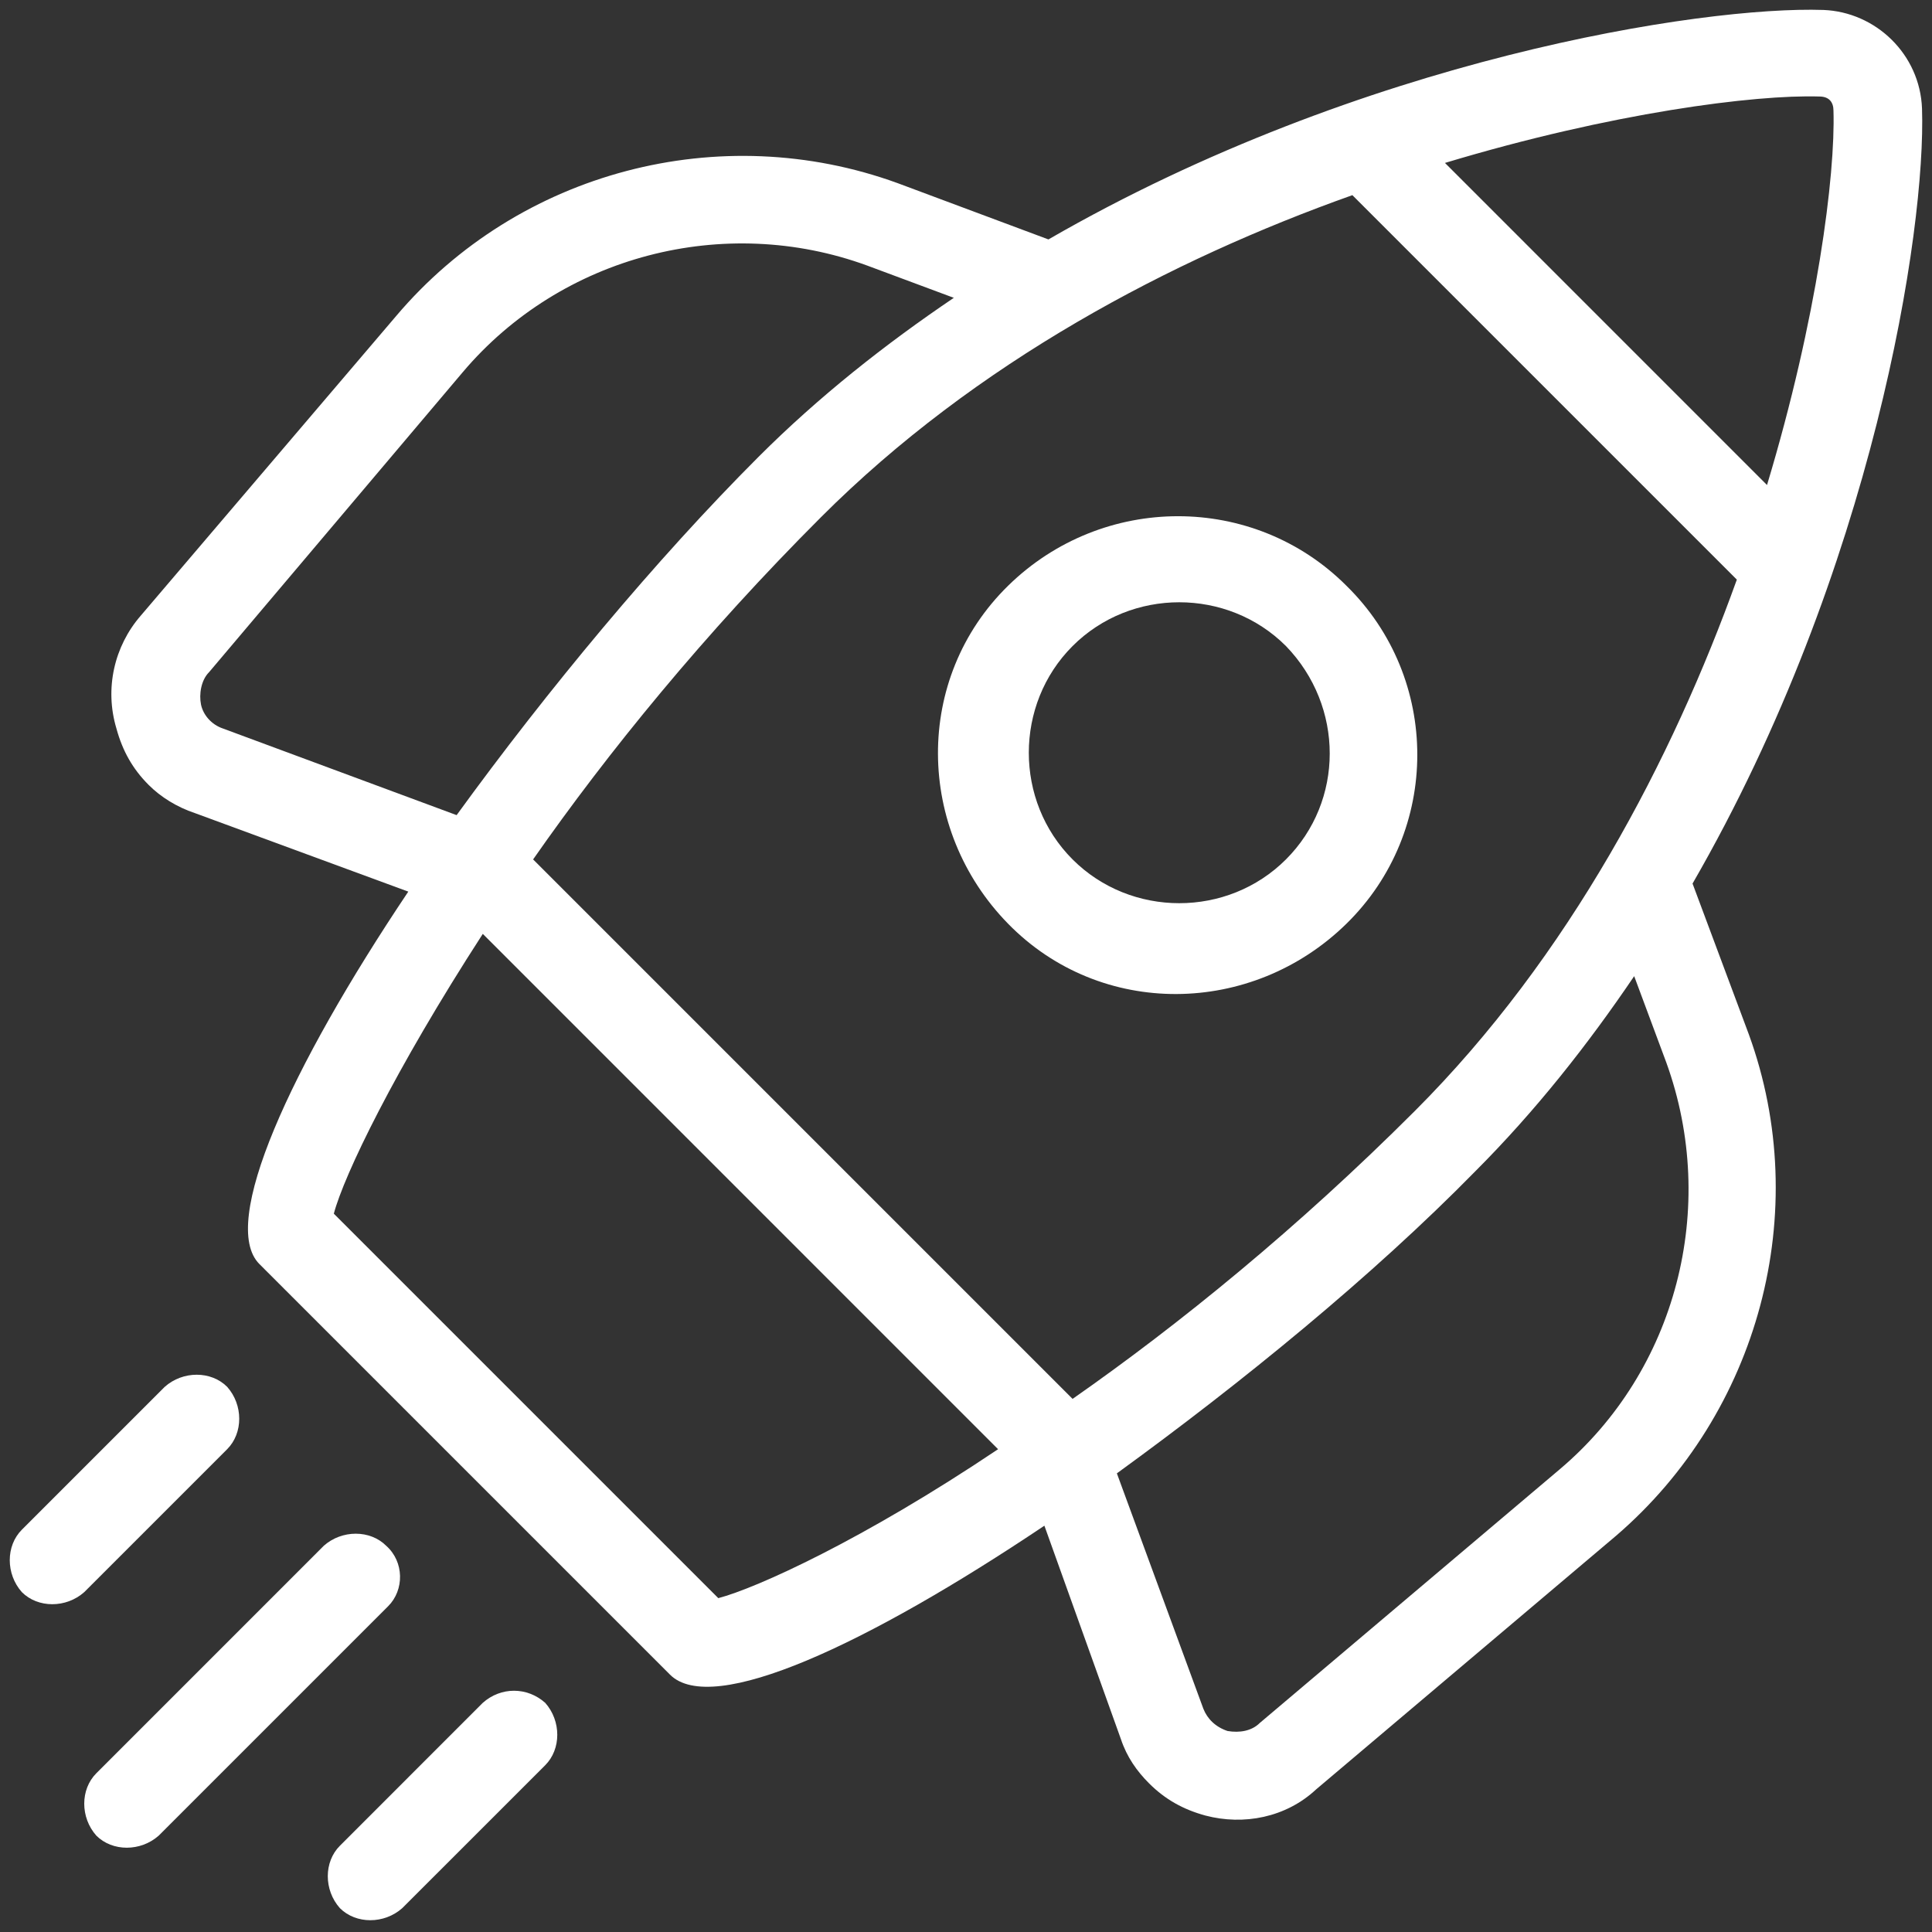 <svg width="66" height="66" viewBox="0 0 66 66" fill="none" xmlns="http://www.w3.org/2000/svg">
<rect x="0" y="0" width="66" height="66" fill="#333333" stroke="none"/>
<g clip-path="url(#clip0)">
<path d="M57.82 30.184C64.009 19.457 65.797 7.836 65.659 3.71C65.591 1.853 64.078 0.409 62.29 0.34C58.164 0.203 46.543 1.991 35.816 8.179L30.658 6.254C24.607 4.054 17.73 5.841 13.536 10.792L4.803 21.038C3.909 22.07 3.565 23.514 3.978 24.889C4.184 25.645 4.528 26.264 5.078 26.814C5.49 27.227 6.041 27.571 6.659 27.777L13.948 30.459C9.891 36.51 7.485 41.805 8.86 43.18L22.888 57.208C24.332 58.652 29.627 56.177 35.678 52.12L38.291 59.409C38.497 60.028 38.841 60.509 39.254 60.922C39.804 61.472 40.423 61.816 41.179 62.022C42.486 62.366 43.93 62.091 44.961 61.128L55.207 52.464C60.089 48.269 61.946 41.393 59.745 35.341L57.82 30.184ZM62.152 3.297C62.496 3.297 62.634 3.503 62.634 3.778C62.702 5.979 62.084 10.861 60.364 16.569L49.362 5.566C55.069 3.847 59.952 3.228 62.152 3.297ZM7.622 24.889C7.21 24.752 6.935 24.408 6.866 24.064C6.797 23.72 6.866 23.239 7.141 22.964L15.805 12.718C19.175 8.73 24.744 7.285 29.627 9.073L32.584 10.174C30.246 11.755 27.976 13.543 25.913 15.606C22.407 19.113 18.693 23.583 15.599 27.846L7.622 24.889ZM24.538 54.595L11.404 41.461C11.748 40.155 13.467 36.579 16.493 31.903L34.096 49.507C29.489 52.601 25.845 54.252 24.538 54.595ZM18.212 29.359C20.756 25.714 24.057 21.657 28.045 17.669C33.34 12.374 40.01 8.867 46.199 6.667L59.333 19.801C57.133 25.921 53.626 32.66 48.331 37.954C44.342 41.943 40.285 45.243 36.641 47.788L18.212 29.359ZM53.282 50.194L43.036 58.859C42.761 59.134 42.348 59.203 41.936 59.134C41.523 58.996 41.248 58.721 41.11 58.377L38.154 50.332C42.417 47.237 46.887 43.593 50.394 40.017C52.456 37.954 54.244 35.685 55.826 33.347L56.926 36.304C58.714 41.255 57.27 46.825 53.282 50.194Z" fill="white"/>
<path d="M45.993 20.007C42.83 16.844 37.673 16.844 34.441 20.007C31.209 23.17 31.277 28.328 34.441 31.559C37.604 34.791 42.761 34.723 45.993 31.559C49.225 28.396 49.225 23.17 45.993 20.007ZM43.93 29.359C41.936 31.353 38.635 31.353 36.641 29.359C34.647 27.365 34.647 24.064 36.641 22.07C38.635 20.076 41.936 20.076 43.93 22.07C45.924 24.133 45.924 27.365 43.93 29.359Z" fill="white"/>
<path d="M16.493 58.171L11.611 63.054C11.06 63.604 11.06 64.566 11.611 65.185C12.161 65.735 13.123 65.735 13.742 65.185L18.625 60.303C19.175 59.753 19.175 58.79 18.625 58.171C18.006 57.621 17.112 57.621 16.493 58.171Z" fill="white"/>
<path d="M13.193 52.806C12.643 52.256 11.68 52.256 11.061 52.806L3.291 60.577C2.74 61.127 2.74 62.089 3.291 62.708C3.841 63.258 4.803 63.258 5.422 62.708L13.261 54.869C13.812 54.319 13.812 53.356 13.193 52.806Z" fill="white"/>
<path d="M7.76 49.507C8.31 48.957 8.31 47.994 7.76 47.376C7.21 46.825 6.247 46.825 5.628 47.376L0.746 52.258C0.196 52.808 0.196 53.77 0.746 54.389C1.296 54.94 2.259 54.94 2.878 54.389L7.76 49.507Z" fill="white"/>
</g>
<defs>
<clipPath id="clip0">
<rect width="65.333" height="65.264" fill="white" transform="translate(0.333 0.333)"/>
</clipPath>
</defs>
</svg>
